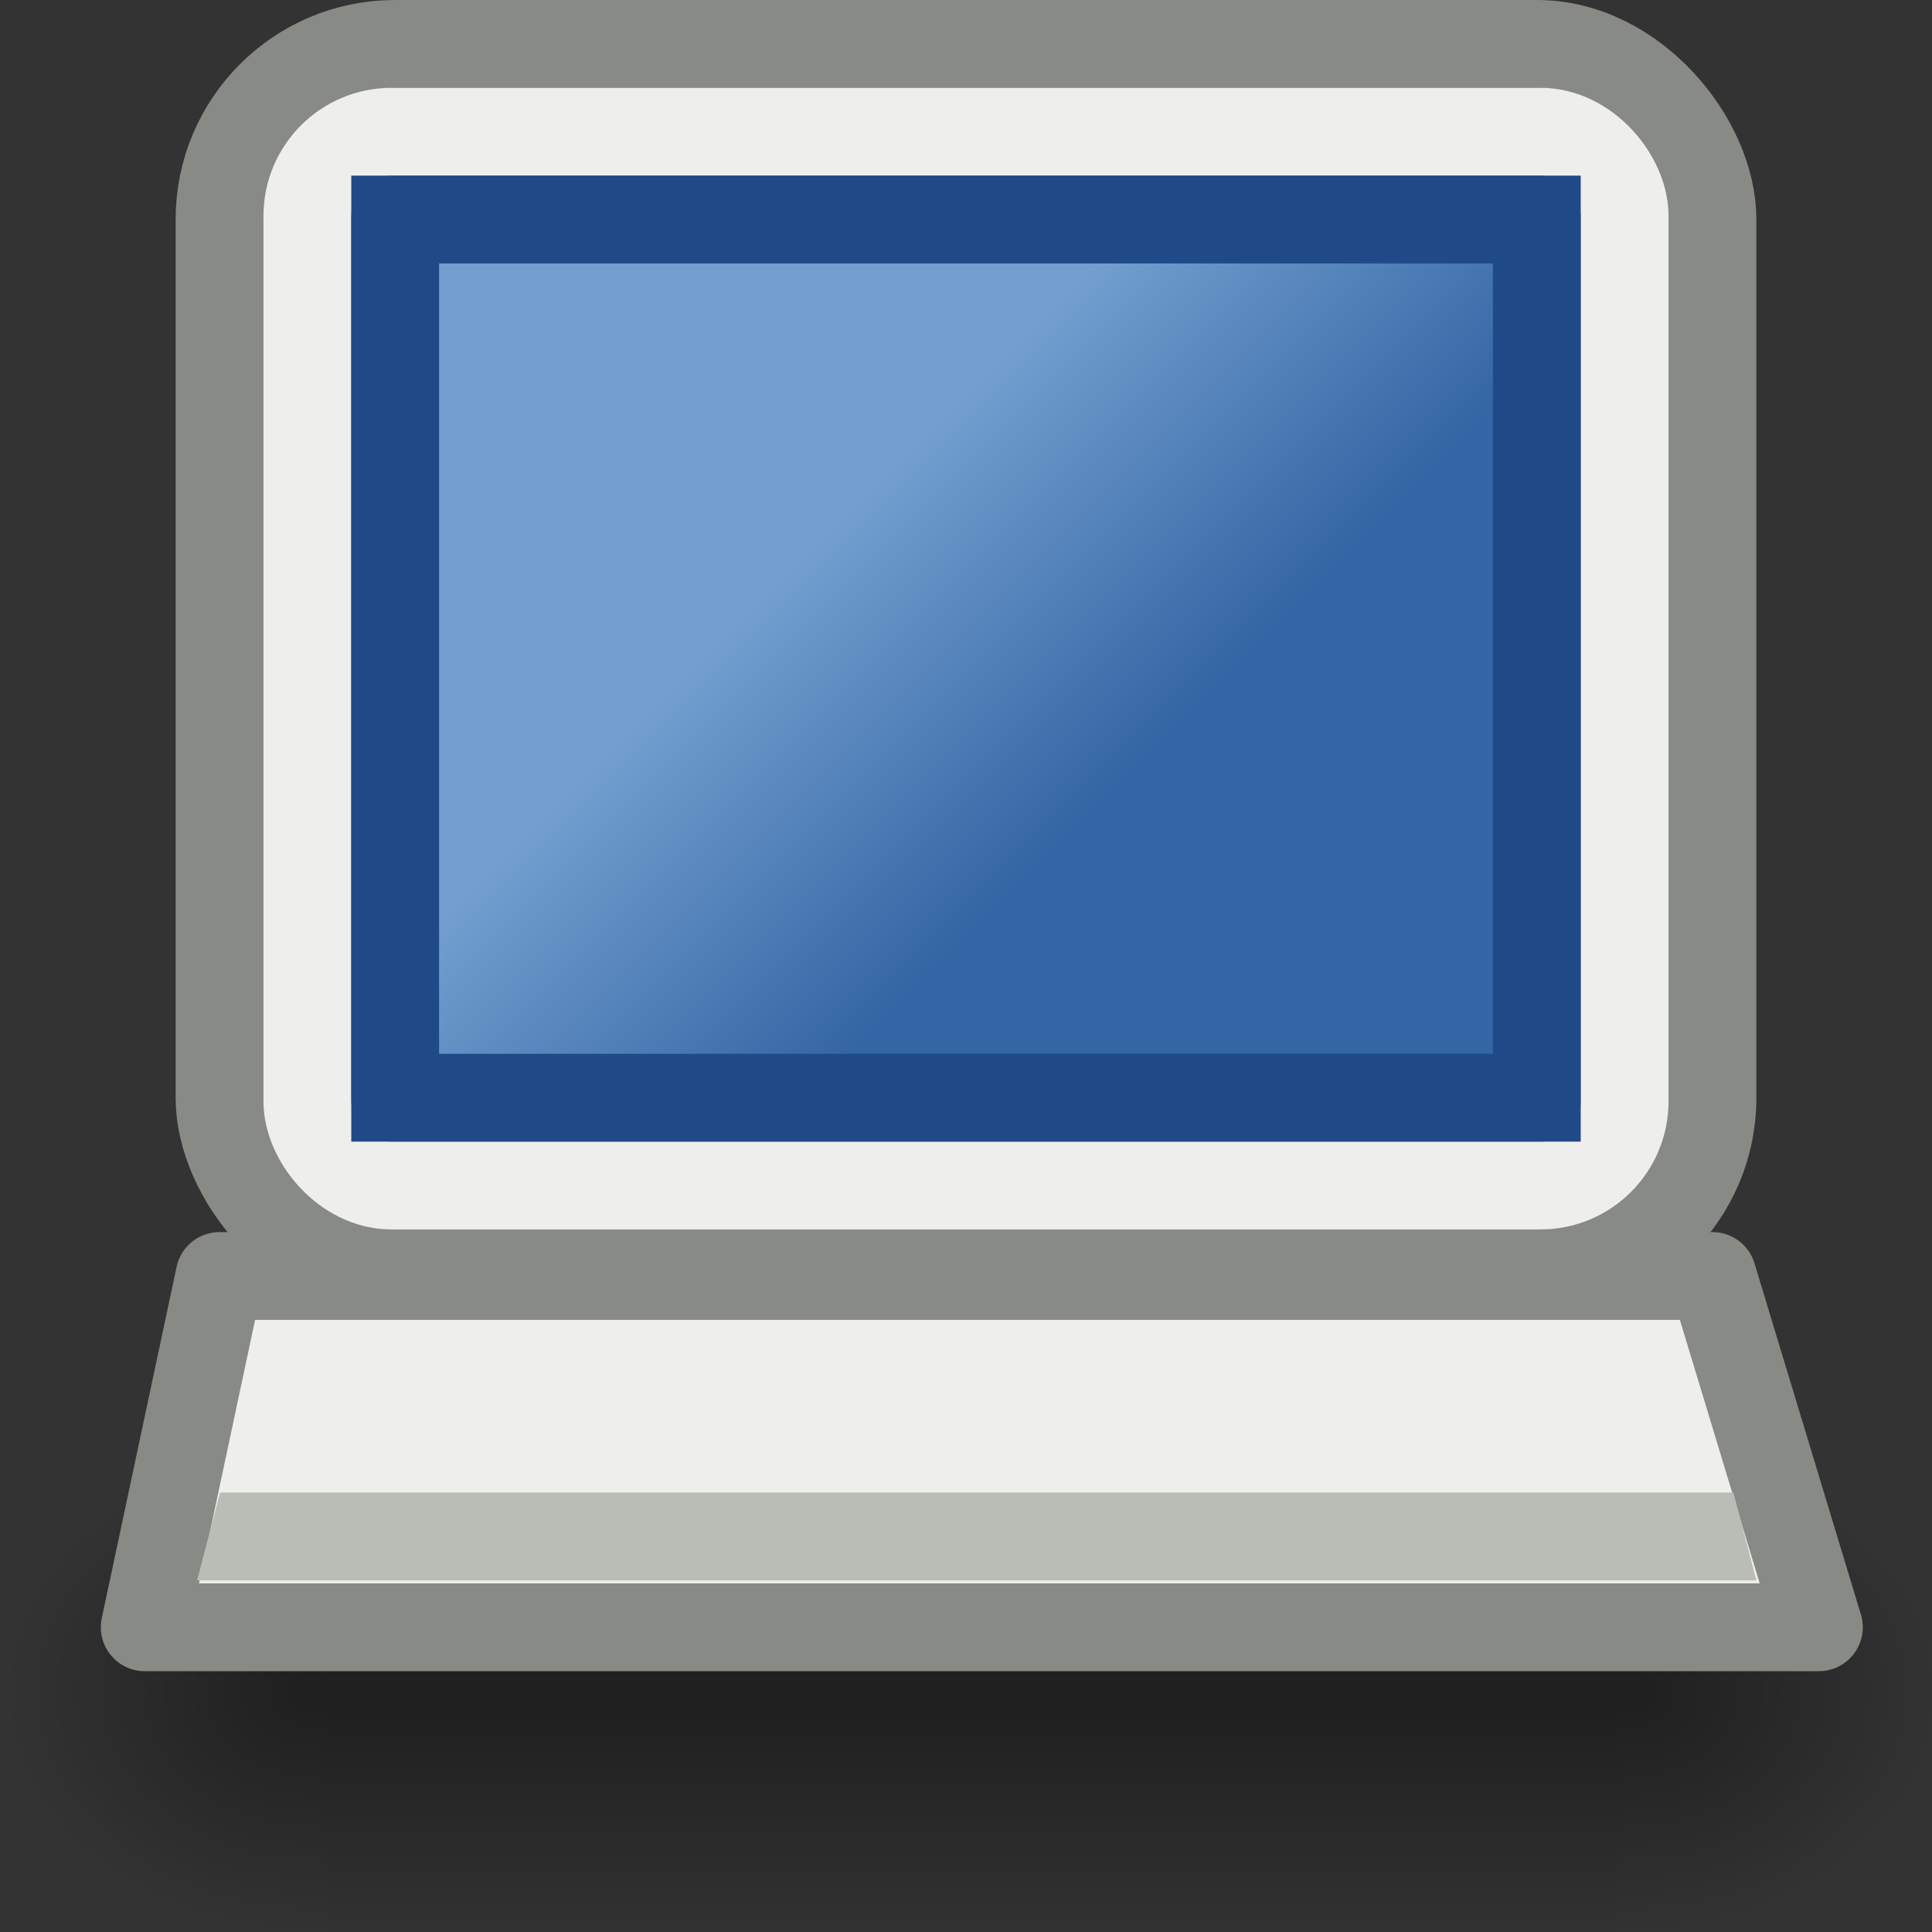 <svg xmlns="http://www.w3.org/2000/svg" xmlns:xlink="http://www.w3.org/1999/xlink" height="22" width="22">
 <rect width="100%" height="100%" fill="#333333" stroke="none"/>
 <defs>
  <linearGradient id="c">
   <stop offset="0" stop-color="#729fcf"/>
   <stop offset="1" stop-color="#729fcf" stop-opacity="0"/>
  </linearGradient>
  <radialGradient xlink:href="#a" id="f" gradientUnits="userSpaceOnUse" gradientTransform="matrix(-2.774 0 0 1.97 112.762 -872.885)" cx="605.714" cy="486.648" fx="605.714" fy="486.648" r="117.143"/>
  <linearGradient id="a">
   <stop offset="0"/>
   <stop offset="1" stop-opacity="0"/>
  </linearGradient>
  <radialGradient xlink:href="#a" id="e" gradientUnits="userSpaceOnUse" gradientTransform="matrix(2.774 0 0 1.97 -1891.633 -872.885)" cx="605.714" cy="486.648" fx="605.714" fy="486.648" r="117.143"/>
  <linearGradient id="b">
   <stop offset="0" stop-opacity="0"/>
   <stop offset=".5"/>
   <stop offset="1" stop-opacity="0"/>
  </linearGradient>
  <linearGradient xlink:href="#b" id="d" gradientUnits="userSpaceOnUse" gradientTransform="matrix(2.774 0 0 1.97 -1892.179 -872.885)" x1="302.857" y1="366.648" x2="302.857" y2="609.505"/>
  <linearGradient xlink:href="#c" id="g" x1="9.139" y1="32.342" x2="12.235" y2="35.438" gradientUnits="userSpaceOnUse"/>
 </defs>
 <g transform="translate(0 -26)">
  <g transform="matrix(.011 0 0 .012 20.85 44.238)" stroke-width="1.035" color="#000">
   <rect style="marker:none" width="1339.633" height="478.357" x="-1559.252" y="-150.697" overflow="visible" opacity=".402" fill="url(#d)"/>
   <path style="marker:none" d="M-219.619-150.68v478.33c142.874.9 345.4-107.17 345.4-239.196S-33.655-150.68-219.619-150.68z" overflow="visible" opacity=".402" fill="url(#e)"/>
   <path d="M-1559.252-150.68v478.33c-142.875.9-345.4-107.17-345.4-239.196s159.436-239.134 345.4-239.134z" style="marker:none" overflow="visible" opacity=".402" fill="url(#f)"/>
  </g>
  <rect width="17" height="14" x="2.5" y="26.5" rx="1.998" ry="1.998" fill="#3465a4" stroke="#888a85" stroke-linecap="square"/>
  <path d="M2.5 40.53h17l1.212 4H1.648z" fill="#eeeeec" stroke="#888a85" stroke-linecap="round" stroke-linejoin="round"/>
  <rect ry=".959" rx=".959" y="27.5" x="3.5" height="12" width="15" fill="#3465a4" stroke="#eeeeec" stroke-linecap="square"/>
  <rect width="13" height="10" x="4.5" y="28.5" rx="0" ry="0" fill="url(#g)" stroke="#204a87" stroke-linecap="square"/>
  <path style="line-height:normal;font-variant-ligatures:normal;font-variant-position:normal;font-variant-caps:normal;font-variant-numeric:normal;font-variant-alternates:normal;font-feature-settings:normal;text-indent:0;text-align:start;text-decoration-line:none;text-decoration-style:solid;text-decoration-color:#000;text-transform:none;text-orientation:mixed;white-space:normal;shape-padding:0;isolation:auto;mix-blend-mode:normal;solid-color:#000;solid-opacity:1" d="M2.506 42.996l-.262 1H20l-.262-1z" color="#000" font-weight="400" font-family="sans-serif" overflow="visible" fill="#babdb6"/>
 </g>
</svg>
